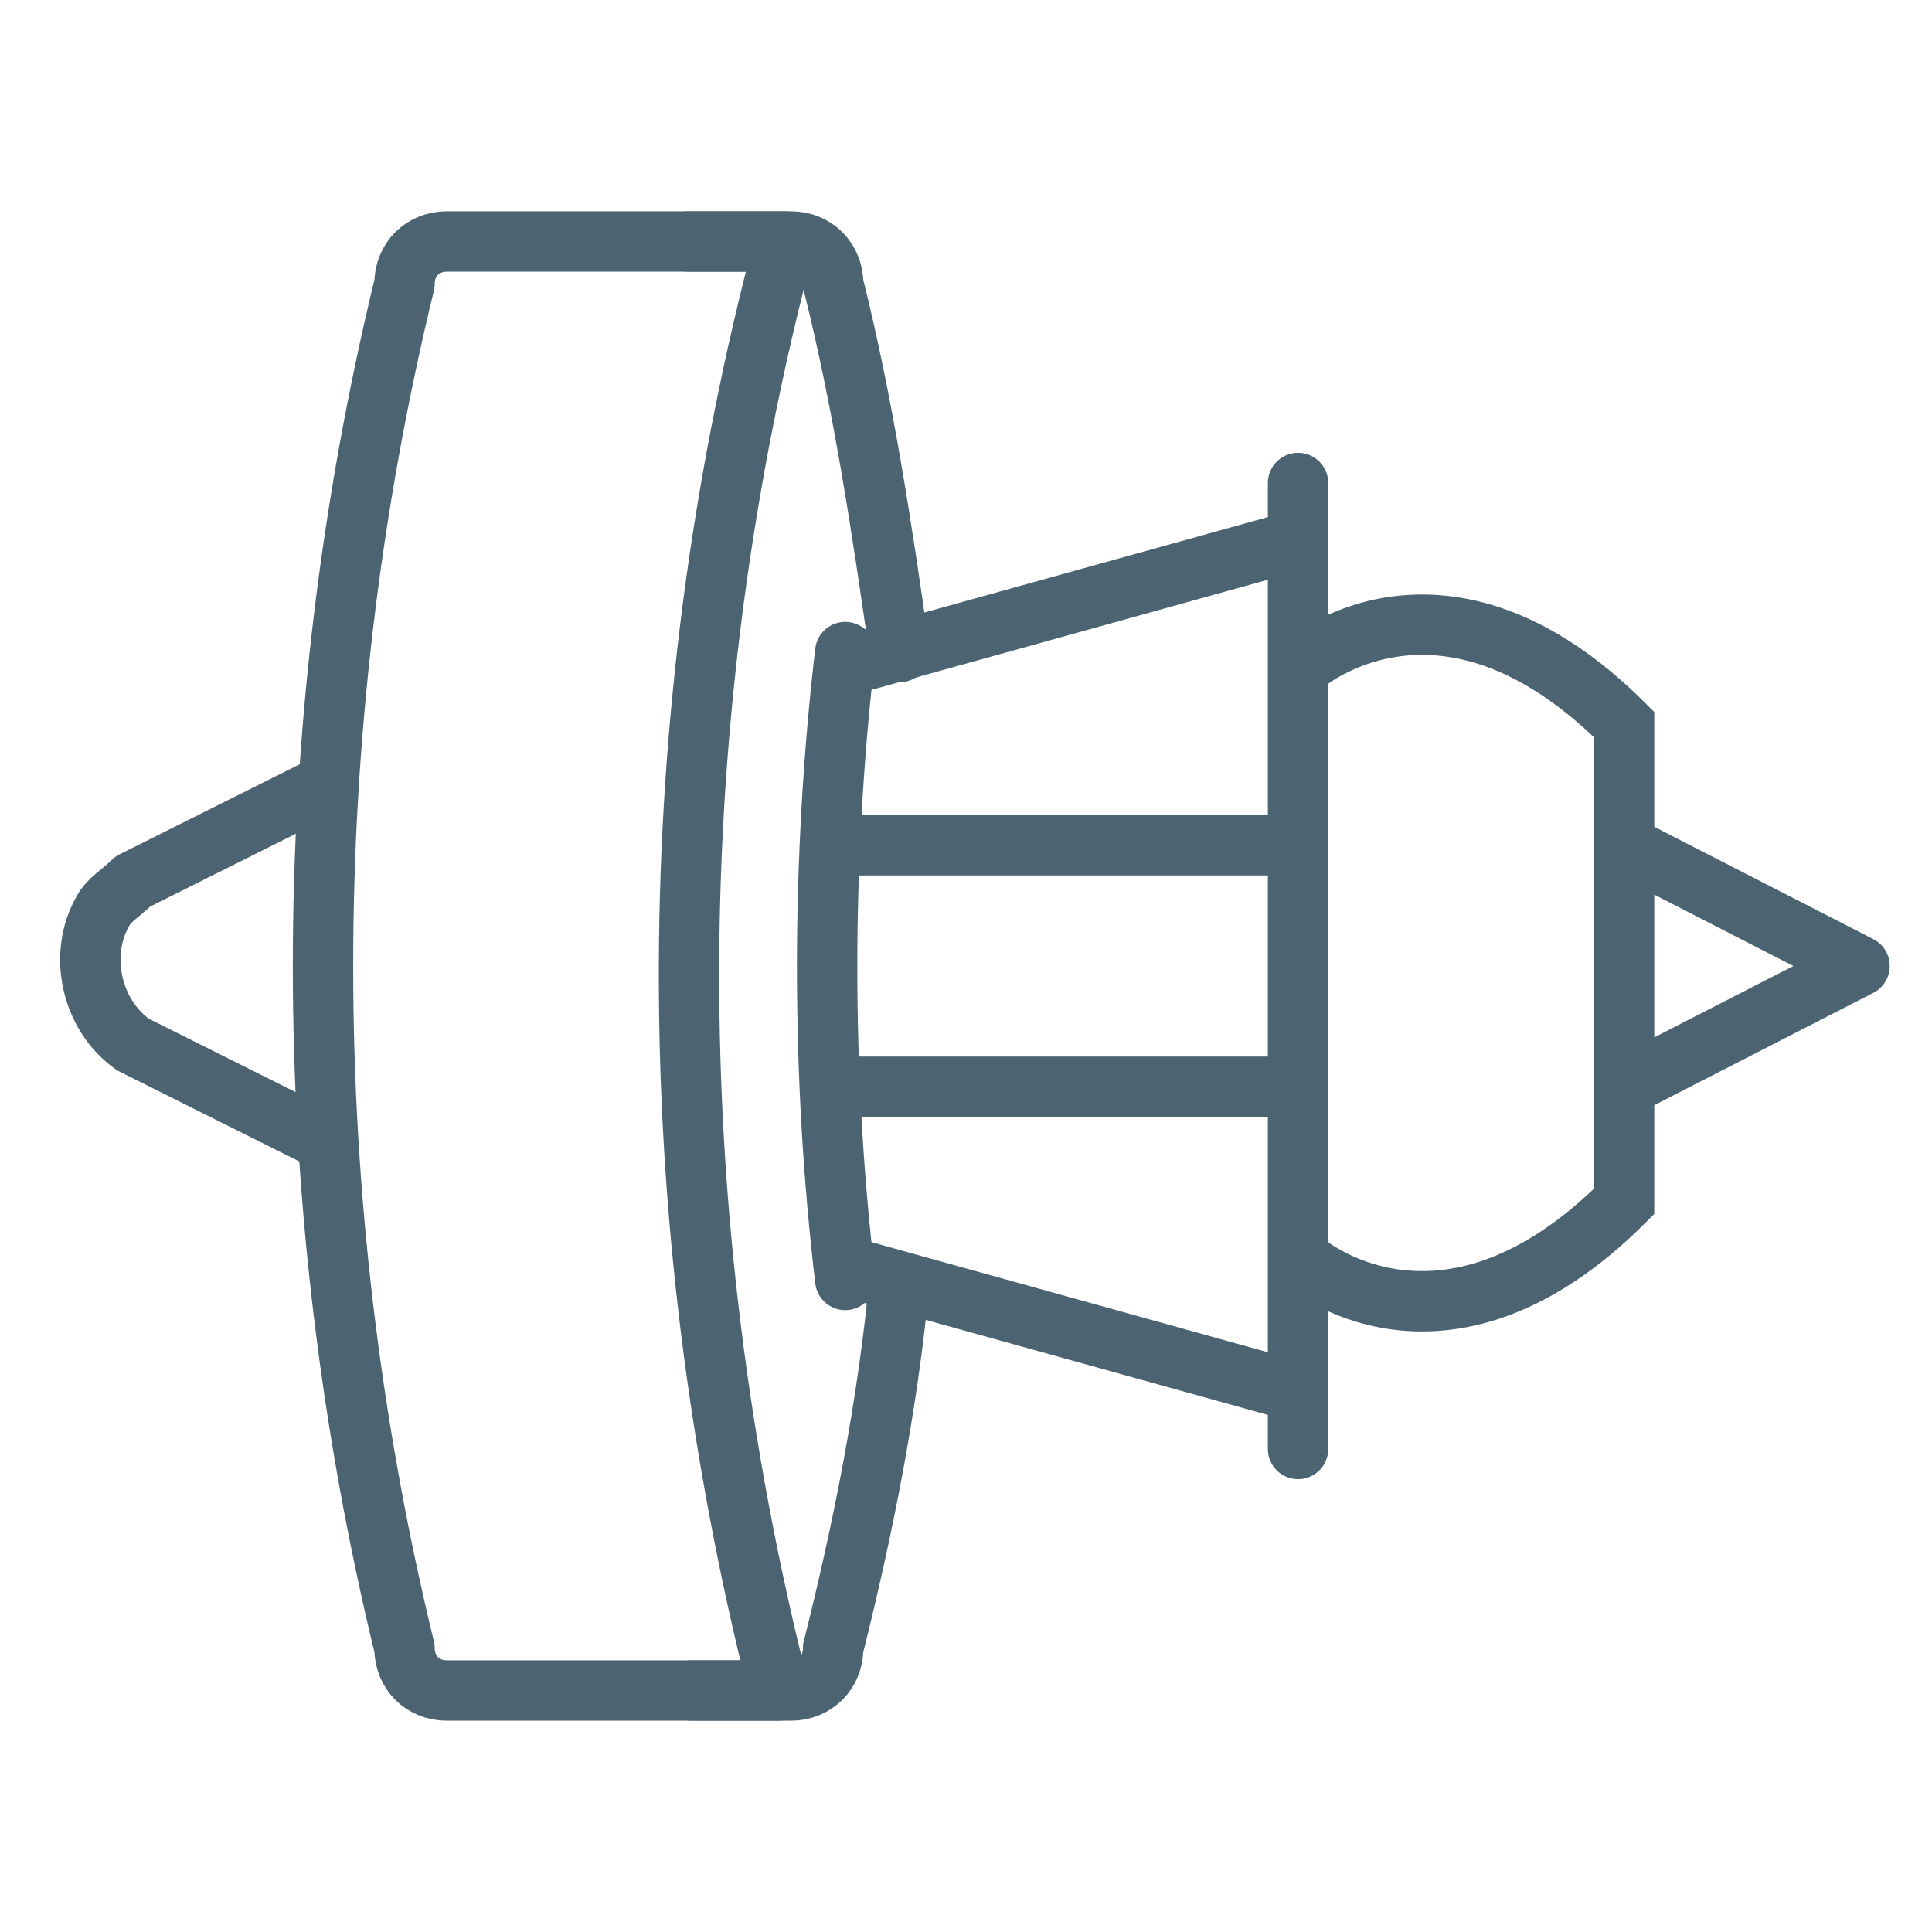 <?xml version="1.0" encoding="utf-8"?>
<!-- Generator: Adobe Illustrator 21.0.2, SVG Export Plug-In . SVG Version: 6.00 Build 0)  -->
<svg version="1.1" id="Layer_1" xmlns="http://www.w3.org/2000/svg" xmlns:xlink="http://www.w3.org/1999/xlink" x="0px" y="0px"
	 viewBox="0 0 32 32" style="enable-background:new 0 0 32 32;" xml:space="preserve">
<style type="text/css">
	.st0{fill:none;stroke:#4C6472;stroke-linecap:round;stroke-linejoin:round;}
	.st1{fill:none;stroke:#4C6472;stroke-miterlimit:10;}
	.st2{fill:none;stroke:#4C6472;stroke-linecap:round;stroke-miterlimit:10;}
</style>
<title>airplane_engine_32x32</title>
<g>
	<path class="st0" d="M12.9,28H7.4c-0.4,0-0.7-0.3-0.7-0.7c-1.8-7.4-1.8-15.2,0-22.6C6.7,4.3,7,4,7.4,4H13
		C10.9,11.9,10.9,20.1,12.9,28z"/>
	<path class="st0" d="M14,21.2c-0.2-1.7-0.3-3.4-0.3-5.2c0-1.7,0.1-3.5,0.3-5.2"/>
	<path class="st1" d="M11.4,28h1.7c0.4,0,0.7-0.3,0.7-0.7c0.5-2,0.9-4,1.1-6.1"/>
	<path class="st0" d="M11.4,4h1.7c0.4,0,0.7,0.3,0.7,0.7c0.5,2,0.8,4,1.1,6.1"/>
	<line class="st1" x1="14.1" y1="11" x2="21.3" y2="9"/>
	<line class="st1" x1="14.1" y1="21" x2="21.3" y2="23"/>
	<line class="st1" x1="14.1" y1="14" x2="21.3" y2="14"/>
	<line class="st1" x1="14.1" y1="18" x2="21.3" y2="18"/>
	<line class="st2" x1="21.5" y1="8" x2="21.5" y2="24"/>
	<path class="st2" d="M21.6,20.9c0,0,2.3,2,5.3-1V12c-3-3-5.3-1-5.3-1"/>
	<polyline class="st0" points="26.9,14 30.8,16 26.9,18 	"/>
	<path class="st0" d="M5.2,18.8l-3-1.5c-0.7-0.5-0.9-1.5-0.5-2.2c0.1-0.2,0.3-0.3,0.5-0.5l3-1.5"/>
</g>
</svg>
